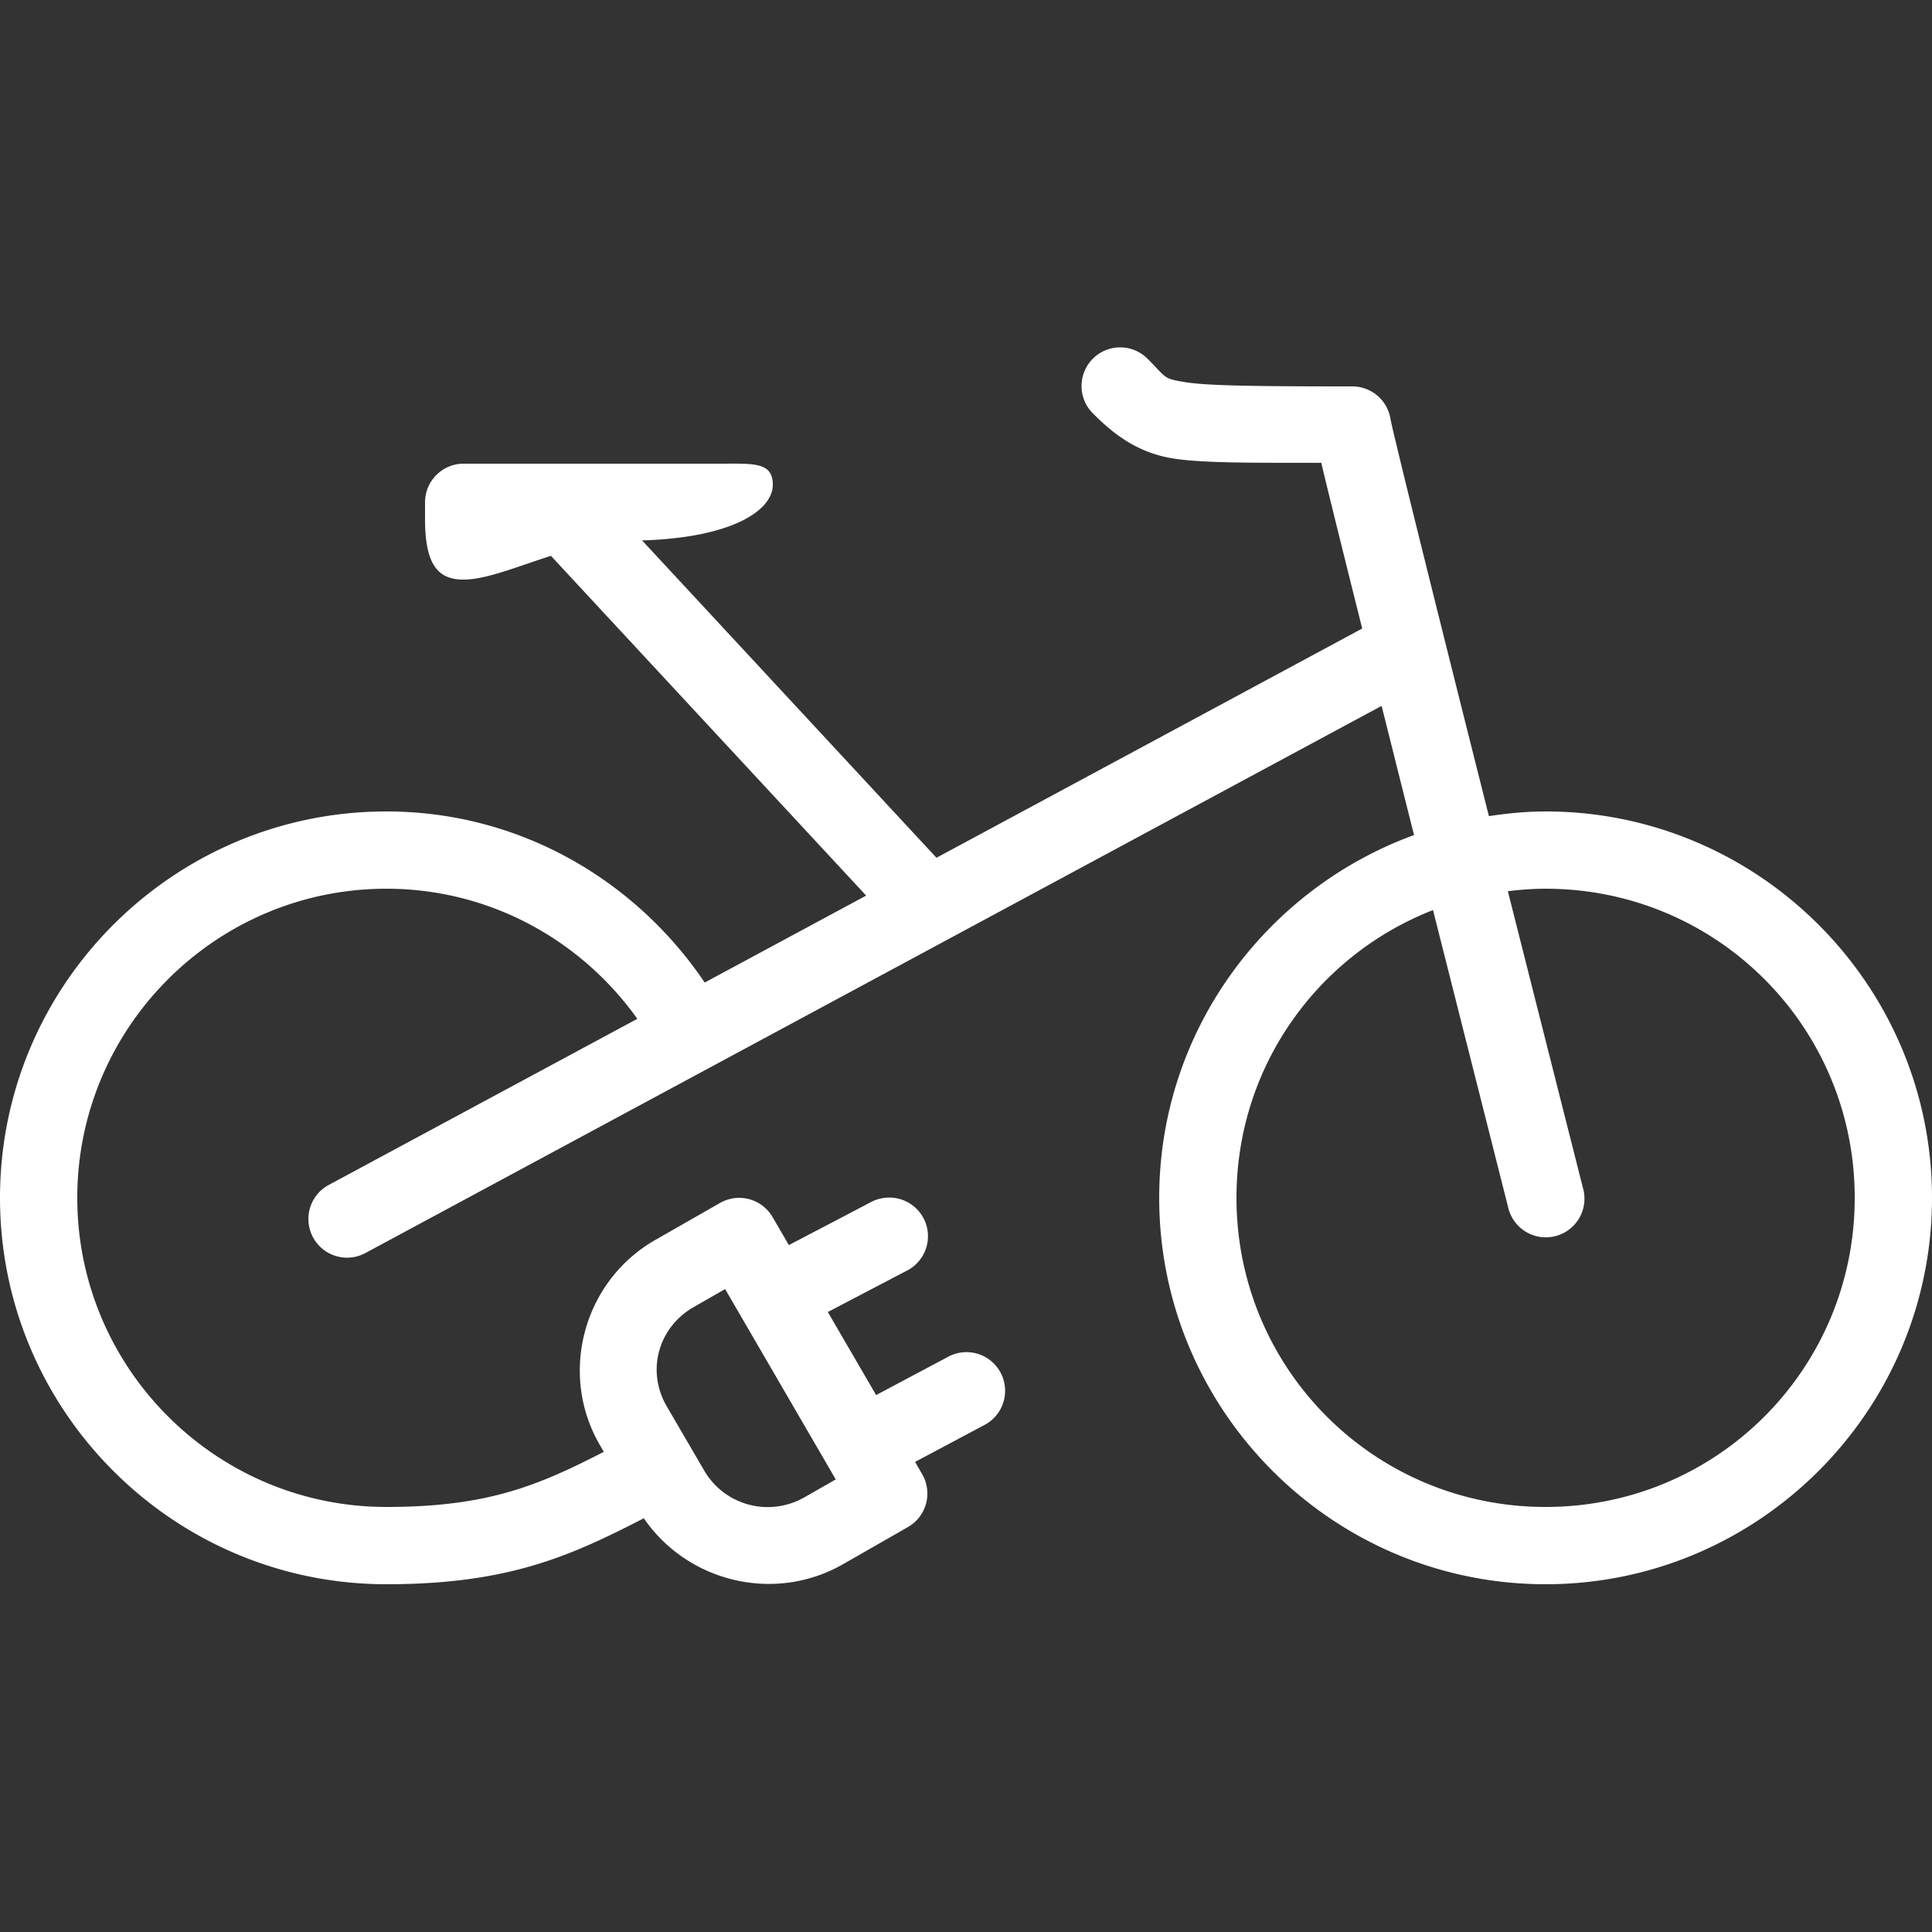<?xml version="1.0" encoding="utf-8"?><!-- Uploaded to: SVG Repo, www.svgrepo.com, Generator: SVG Repo Mixer Tools -->
<svg fill="#fff" width="800px" height="800px" viewBox="0 0 50 50" xmlns="http://www.w3.org/2000/svg" xmlns:xlink="http://www.w3.org/1999/xlink"><rect x="0" y="0" width="50" height="50" fill="#333333" stroke="none"/><path d="M28.99 8.99 A 1 1 0 0 0 28.293 10.707C28.793 11.207 29.408 11.707 30.336 11.861C31.104 11.989 32.464 11.977 34.195 11.977C34.213 12.051 34.222 12.095 34.242 12.18C34.38 12.751 34.576 13.547 34.811 14.492C34.932 14.981 35.114 15.708 35.254 16.266L24.236 22.199L16.617 13.986C18.947 13.916 20 13.209 20 12.547C20 11.95 19.5 12 18.625 12L12 12C11.448 12 11 12.448 11 13L11 13.443C11 14.671 11.375 15 12 15C12.577 15 13.374 14.668 14.258 14.385L22.416 23.178L18.238 25.428C16.443 22.771 13.44 21 10 21C4.486 21 0 25.486 0 31C0 36.514 4.486 41 10 41C13.186 41 14.789 40.254 16.662 39.293C17.799 40.949 20.05 41.495 21.82 40.48L23.496 39.521 A 1 1 0 0 0 23.865 38.15L23.682 37.834L25.469 36.883 A 1 1 0 0 0 24.98 34.994 A 1 1 0 0 0 24.531 35.117L22.674 36.104L21.424 33.955L23.465 32.887 A 1 1 0 0 0 22.986 30.994 A 1 1 0 0 0 22.535 31.113L20.416 32.223L19.994 31.498 A 1 1 0 0 0 19.072 31.002 A 1 1 0 0 0 18.633 31.133L16.955 32.092C15.099 33.155 14.45 35.552 15.525 37.398L15.627 37.574C13.948 38.432 12.651 39 10 39C5.589 39 2 35.411 2 31C2 26.589 5.589 23 10 23C12.68 23 15.045 24.335 16.494 26.367L8.531 30.654 A 1.001 1.001 0 1 0 9.48 32.416L35.756 18.268C36.023 19.333 36.25 20.24 36.531 21.357C36.563 21.485 36.564 21.484 36.596 21.611C32.757 23.01 30 26.686 30 31C30 36.511 34.489 41 40 41C45.511 41 50 36.511 50 31C50 25.489 45.511 21 40 21C39.5 21 39.014 21.05 38.533 21.121C38.501 20.995 38.501 20.996 38.469 20.869C37.844 18.388 37.22 15.897 36.752 14.01C36.518 13.066 36.323 12.274 36.188 11.711C36.12 11.429 36.066 11.206 36.031 11.053C36.014 10.976 36.001 10.916 35.994 10.883C35.991 10.867 35.988 10.86 35.988 10.861L35.988 10.859 A 1 1 0 0 0 35 10C32.5 10 31.236 9.984 30.664 9.889C30.092 9.793 30.207 9.793 29.707 9.293 A 1 1 0 0 0 28.99 8.99 z M 40 23C44.43 23 48 26.57 48 31C48 35.43 44.43 39 40 39C35.57 39 32 35.43 32 31C32 27.6 34.106 24.715 37.086 23.553C38.011 27.214 39.031 31.246 39.031 31.246 A 1 1 0 1 0 40.969 30.754C40.969 30.754 39.948 26.723 39.023 23.064C39.344 23.026 39.669 23 40 23 z M 18.766 33.361L21.629 38.287L20.826 38.746C19.906 39.273 18.752 38.964 18.223 38.055L17.254 36.393C16.725 35.485 17.029 34.357 17.951 33.828L18.766 33.361 z"/></svg>
